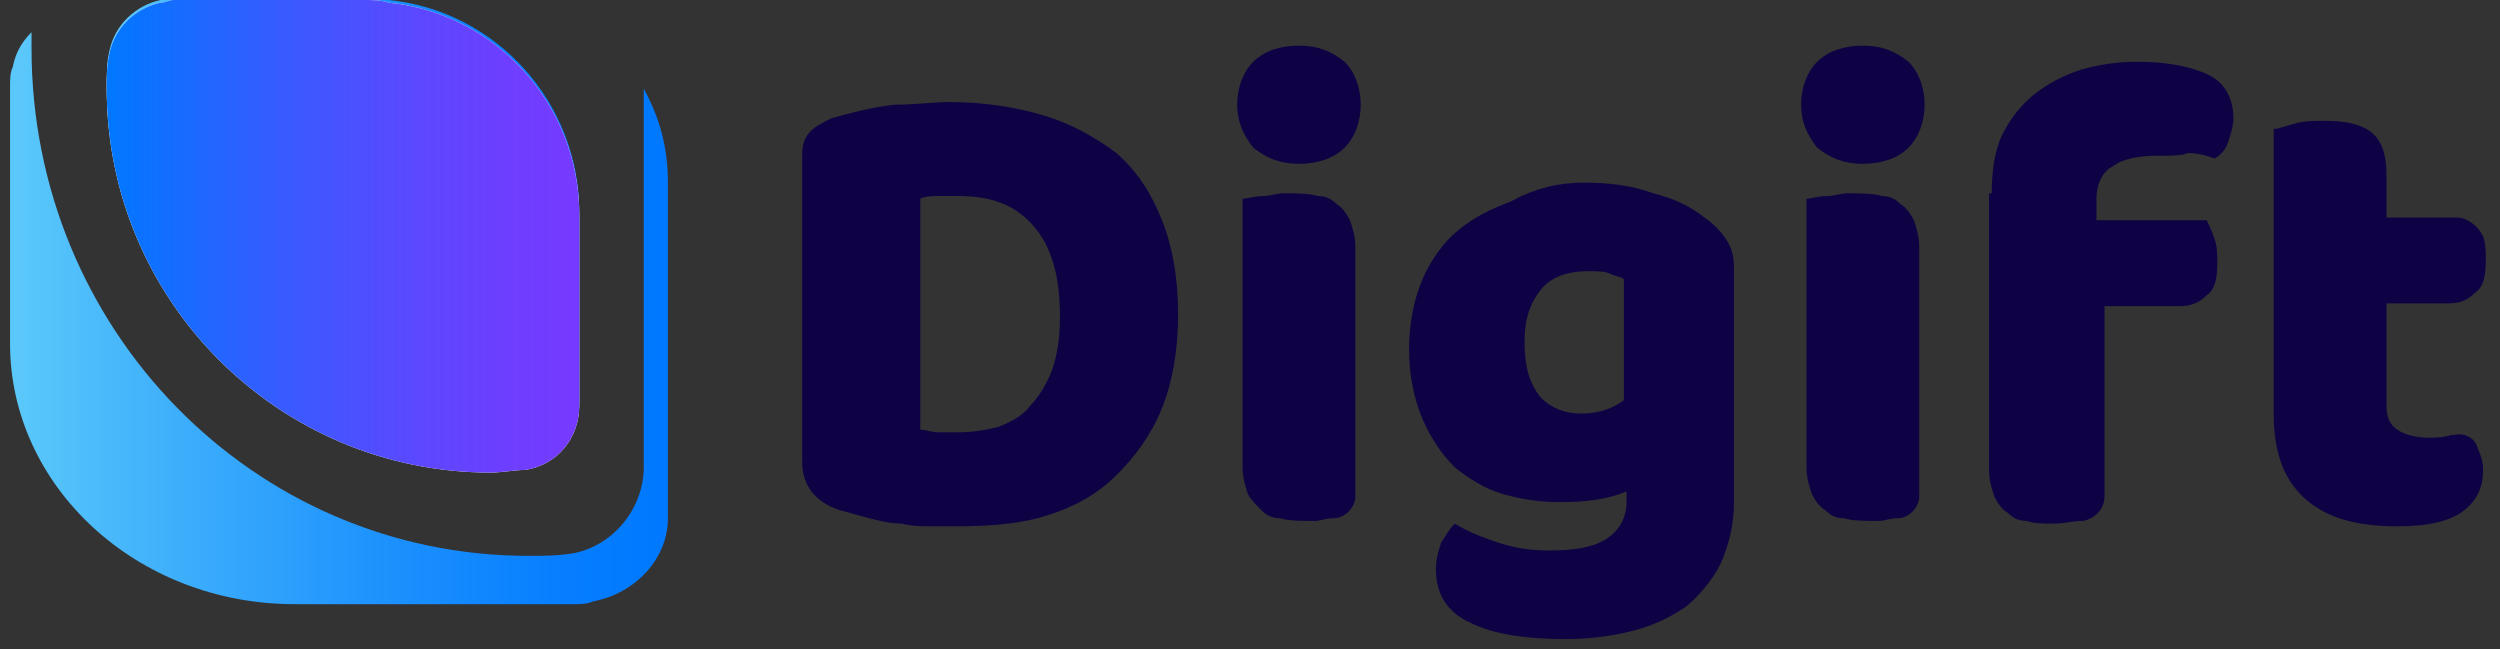 <svg width="154" height="40" viewBox="0 0 154 40" fill="none" xmlns="http://www.w3.org/2000/svg">
<rect x="0" y="0" width="154" height="40" fill="#333333" stroke="none"/>
<path d="M59.008 32.42C58.512 32.42 58.016 32.42 57.354 32.42C56.693 32.42 56.196 32.42 55.535 32.255C54.873 32.255 54.212 32.09 53.55 31.924C52.888 31.759 52.392 31.593 51.73 31.428C50.242 30.932 49.415 29.939 49.415 28.451V9.428C49.415 8.932 49.58 8.436 49.911 8.105C50.242 7.774 50.572 7.609 51.234 7.278C52.392 6.947 53.715 6.616 55.038 6.451C56.362 6.451 57.52 6.286 58.512 6.286C60.663 6.286 62.647 6.616 64.302 7.113C65.956 7.609 67.444 8.436 68.768 9.428C70.091 10.586 70.918 11.909 71.579 13.564C72.241 15.218 72.572 17.203 72.572 19.353C72.572 21.503 72.241 23.488 71.579 25.142C70.918 26.796 69.925 28.12 68.768 29.278C67.61 30.436 66.121 31.262 64.467 31.759C62.978 32.255 60.993 32.42 59.008 32.42ZM56.693 26.466C57.023 26.466 57.354 26.631 57.85 26.631C58.347 26.631 58.678 26.631 59.008 26.631C60.001 26.631 60.828 26.466 61.489 26.3C62.317 25.969 62.978 25.639 63.474 24.977C63.971 24.481 64.467 23.654 64.798 22.827C65.129 21.834 65.294 20.842 65.294 19.518C65.294 17.037 64.798 15.218 63.64 13.894C62.482 12.571 60.993 12.075 59.008 12.075C58.678 12.075 58.181 12.075 57.85 12.075C57.52 12.075 57.023 12.075 56.693 12.24V26.466Z" fill="#0E0244"/>
<path d="M76.211 6.451C76.211 5.459 76.542 4.466 77.204 3.804C77.865 3.143 78.858 2.812 80.016 2.812C81.173 2.812 82.001 3.143 82.828 3.804C83.489 4.466 83.82 5.459 83.82 6.451C83.82 7.443 83.489 8.436 82.828 9.098C82.166 9.759 81.173 10.09 80.016 10.09C78.858 10.09 78.031 9.759 77.204 9.098C76.542 8.27 76.211 7.443 76.211 6.451ZM82.166 31.924C81.67 31.924 81.339 32.09 81.008 32.09C80.181 32.09 79.354 32.09 78.858 31.924C78.362 31.924 78.031 31.759 77.7 31.428C77.369 31.097 77.038 30.766 76.873 30.436C76.707 29.939 76.542 29.443 76.542 28.781V12.24C76.873 12.24 77.204 12.075 77.865 12.075C78.196 12.075 78.692 11.909 79.023 11.909C79.85 11.909 80.677 11.909 81.173 12.075C81.67 12.075 82.001 12.24 82.331 12.571C82.662 12.737 82.993 13.233 83.158 13.564C83.324 14.06 83.489 14.556 83.489 15.218V30.601C83.489 31.262 82.828 31.924 82.166 31.924Z" fill="#0E0244"/>
<path d="M97.549 11.248C99.038 11.248 100.526 11.413 101.85 11.909C103.173 12.24 104.165 12.737 104.993 13.398C105.489 13.729 105.985 14.225 106.316 14.722C106.647 15.218 106.812 15.714 106.812 16.541V30.932C106.812 32.42 106.481 33.578 105.985 34.736C105.489 35.729 104.662 36.721 103.835 37.383C102.842 38.044 101.85 38.541 100.526 38.871C99.203 39.202 97.88 39.368 96.391 39.368C93.91 39.368 91.925 39.037 90.602 38.375C89.113 37.714 88.451 36.556 88.451 35.067C88.451 34.405 88.617 33.909 88.782 33.413C89.113 32.917 89.278 32.586 89.609 32.255C90.436 32.751 91.263 33.082 92.256 33.413C93.248 33.744 94.241 33.909 95.399 33.909C96.887 33.909 98.045 33.744 98.872 33.247C99.699 32.751 100.196 31.924 100.196 30.932V30.27C99.038 30.766 97.714 30.932 96.06 30.932C94.903 30.932 93.745 30.766 92.587 30.436C91.429 30.105 90.436 29.443 89.609 28.781C88.782 27.954 88.121 26.962 87.624 25.804C87.128 24.646 86.797 23.157 86.797 21.503C86.797 19.849 87.128 18.36 87.624 17.203C88.121 16.045 88.948 14.887 89.775 14.225C90.767 13.398 91.76 12.902 93.083 12.406C94.572 11.579 96.06 11.248 97.549 11.248ZM100.03 17.203C99.865 17.037 99.534 17.037 99.203 16.872C98.872 16.706 98.376 16.706 97.88 16.706C96.557 16.706 95.564 17.037 94.903 17.864C94.241 18.691 93.91 19.684 93.91 21.007C93.91 22.661 94.241 23.654 94.903 24.481C95.564 25.142 96.391 25.473 97.384 25.473C98.541 25.473 99.369 25.142 100.03 24.646V17.203Z" fill="#0E0244"/>
<path d="M110.947 6.451C110.947 5.459 111.278 4.466 111.94 3.804C112.601 3.143 113.594 2.812 114.752 2.812C115.91 2.812 116.737 3.143 117.564 3.804C118.225 4.466 118.556 5.459 118.556 6.451C118.556 7.443 118.225 8.436 117.564 9.098C116.902 9.759 115.91 10.09 114.752 10.09C113.594 10.09 112.767 9.759 111.94 9.098C111.278 8.27 110.947 7.443 110.947 6.451ZM116.902 31.924C116.406 31.924 116.075 32.09 115.744 32.09C114.917 32.09 114.09 32.09 113.594 31.924C113.098 31.924 112.767 31.759 112.436 31.428C112.105 31.262 111.774 30.766 111.609 30.436C111.443 29.939 111.278 29.443 111.278 28.781V12.24C111.609 12.24 111.94 12.075 112.601 12.075C112.932 12.075 113.428 11.909 113.759 11.909C114.586 11.909 115.413 11.909 115.91 12.075C116.406 12.075 116.737 12.24 117.067 12.571C117.398 12.737 117.729 13.233 117.895 13.564C118.06 14.06 118.225 14.556 118.225 15.218V30.601C118.225 31.262 117.564 31.924 116.902 31.924Z" fill="#0E0244"/>
<path d="M122.691 11.909C122.691 10.586 122.857 9.263 123.353 8.27C123.849 7.278 124.511 6.451 125.338 5.789C126.165 5.128 127.158 4.631 128.15 4.301C129.308 3.97 130.466 3.804 131.624 3.804C133.609 3.804 135.097 4.135 136.09 4.631C137.082 5.128 137.578 6.12 137.578 7.278C137.578 7.774 137.413 8.27 137.248 8.767C137.082 9.263 136.751 9.594 136.421 9.759C135.924 9.594 135.428 9.428 134.766 9.428C134.436 9.594 133.774 9.594 132.947 9.594C131.789 9.594 130.797 9.759 130.135 10.255C129.473 10.586 129.142 11.413 129.142 12.24V13.564H135.924C136.09 13.894 136.255 14.225 136.421 14.722C136.586 15.218 136.586 15.714 136.586 16.21C136.586 17.203 136.421 17.864 135.924 18.195C135.428 18.691 134.932 18.857 134.27 18.857H129.639V30.601C129.639 31.262 129.142 31.924 128.315 32.09C127.654 32.09 127.158 32.255 126.496 32.255C125.834 32.255 125.338 32.255 124.842 32.09C124.346 32.09 124.015 31.924 123.684 31.593C123.353 31.428 123.022 30.932 122.857 30.601C122.691 30.105 122.526 29.608 122.526 28.947V11.909H122.691Z" fill="#0E0244"/>
<path d="M147.007 24.977C147.007 25.639 147.172 26.135 147.668 26.466C148.165 26.797 148.826 26.962 149.653 26.962C149.984 26.962 150.48 26.962 150.977 26.797H151.142C151.804 26.631 152.465 26.962 152.631 27.623C152.796 27.954 152.961 28.451 152.961 28.947C152.961 29.939 152.631 30.766 151.804 31.428C150.977 32.09 149.653 32.42 147.668 32.42C145.187 32.42 143.368 31.924 142.044 30.766C140.721 29.608 140.059 27.954 140.059 25.473V7.94C140.39 7.94 140.721 7.774 141.383 7.609C141.879 7.443 142.541 7.443 143.202 7.443C144.36 7.443 145.353 7.609 146.014 8.105C146.676 8.601 147.007 9.428 147.007 10.752V13.398H151.307C151.969 13.398 152.631 13.895 152.961 14.556C153.127 15.052 153.127 15.549 153.127 16.045C153.127 17.037 152.961 17.699 152.465 18.03C151.969 18.526 151.473 18.691 150.811 18.691H147.007V24.977Z" fill="#0E0244"/>
<path d="M6.573 5.293C6.573 4.631 6.573 3.804 6.739 3.143C7.07 1.489 8.393 0.331 9.882 0H23.941C30.558 0.662 35.685 6.286 35.685 13.067V24.812C35.685 26.797 34.362 28.451 32.377 28.781C31.716 28.781 30.889 28.947 30.227 28.947C17.16 28.947 6.573 18.361 6.573 5.293Z" fill="url(#paint0_linear)"/>
<path d="M41.144 11.248V31.924C41.144 34.405 39.159 36.556 36.513 37.052C36.182 37.217 35.685 37.217 35.355 37.217H18.152C8.393 37.217 0.619 29.939 0.619 21.172V5.293C0.619 4.962 0.619 4.466 0.784 4.135C0.949 3.308 1.28 2.647 1.942 1.985C1.942 2.316 1.942 2.647 1.942 2.977C1.942 20.345 15.671 34.24 32.543 34.24C33.535 34.24 34.362 34.24 35.355 34.075C37.836 33.578 39.655 31.262 39.655 28.781V5.458C40.648 7.278 41.144 9.098 41.144 11.248Z" fill="url(#paint1_linear)"/>
<path d="M35.685 13.233V24.977C35.685 26.962 34.362 28.616 32.377 28.947C31.716 28.947 30.889 29.112 30.227 29.112C17.16 29.112 6.573 18.526 6.573 5.459C6.573 4.797 6.573 3.97 6.739 3.308C7.07 1.654 8.393 0.496 9.882 0.165C10.212 0.165 10.378 0 10.709 0H22.453C22.949 0 23.445 6.28526e-07 23.941 0.165C30.558 0.827 35.685 6.451 35.685 13.233Z" fill="white"/>
<path d="M35.685 13.233V24.977C35.685 26.962 34.362 28.616 32.377 28.947C31.716 28.947 30.889 29.112 30.227 29.112C17.16 29.112 6.573 18.526 6.573 5.459C6.573 4.797 6.573 3.97 6.739 3.308C7.07 1.654 8.393 0.496 9.882 0.165C10.212 0.165 10.378 0 10.709 0H22.453C22.949 0 23.445 6.28526e-07 23.941 0.165C30.558 0.827 35.685 6.451 35.685 13.233Z" fill="url(#paint2_linear)"/>
<defs>
<linearGradient id="paint0_linear" x1="6.621" y1="14.525" x2="35.645" y2="14.525" gradientUnits="userSpaceOnUse">
<stop offset="0.014" stop-color="#5AC8FA"/>
<stop offset="0.196" stop-color="#44B4FB"/>
<stop offset="0.542" stop-color="#1F94FD"/>
<stop offset="0.822" stop-color="#087FFF"/>
<stop offset="1" stop-color="#0078FF"/>
</linearGradient>
<linearGradient id="paint1_linear" x1="0.611" y1="19.733" x2="41.225" y2="19.733" gradientUnits="userSpaceOnUse">
<stop offset="0.014" stop-color="#5AC8FA"/>
<stop offset="0.196" stop-color="#44B4FB"/>
<stop offset="0.542" stop-color="#1F94FD"/>
<stop offset="0.822" stop-color="#087FFF"/>
<stop offset="1" stop-color="#0078FF"/>
</linearGradient>
<linearGradient id="paint2_linear" x1="6.621" y1="14.482" x2="35.645" y2="14.482" gradientUnits="userSpaceOnUse">
<stop stop-color="#0078FF"/>
<stop offset="0.327" stop-color="#325EFF"/>
<stop offset="0.618" stop-color="#574AFF"/>
<stop offset="0.852" stop-color="#6E3EFF"/>
<stop offset="1" stop-color="#763AFF"/>
</linearGradient>
</defs>
</svg>
